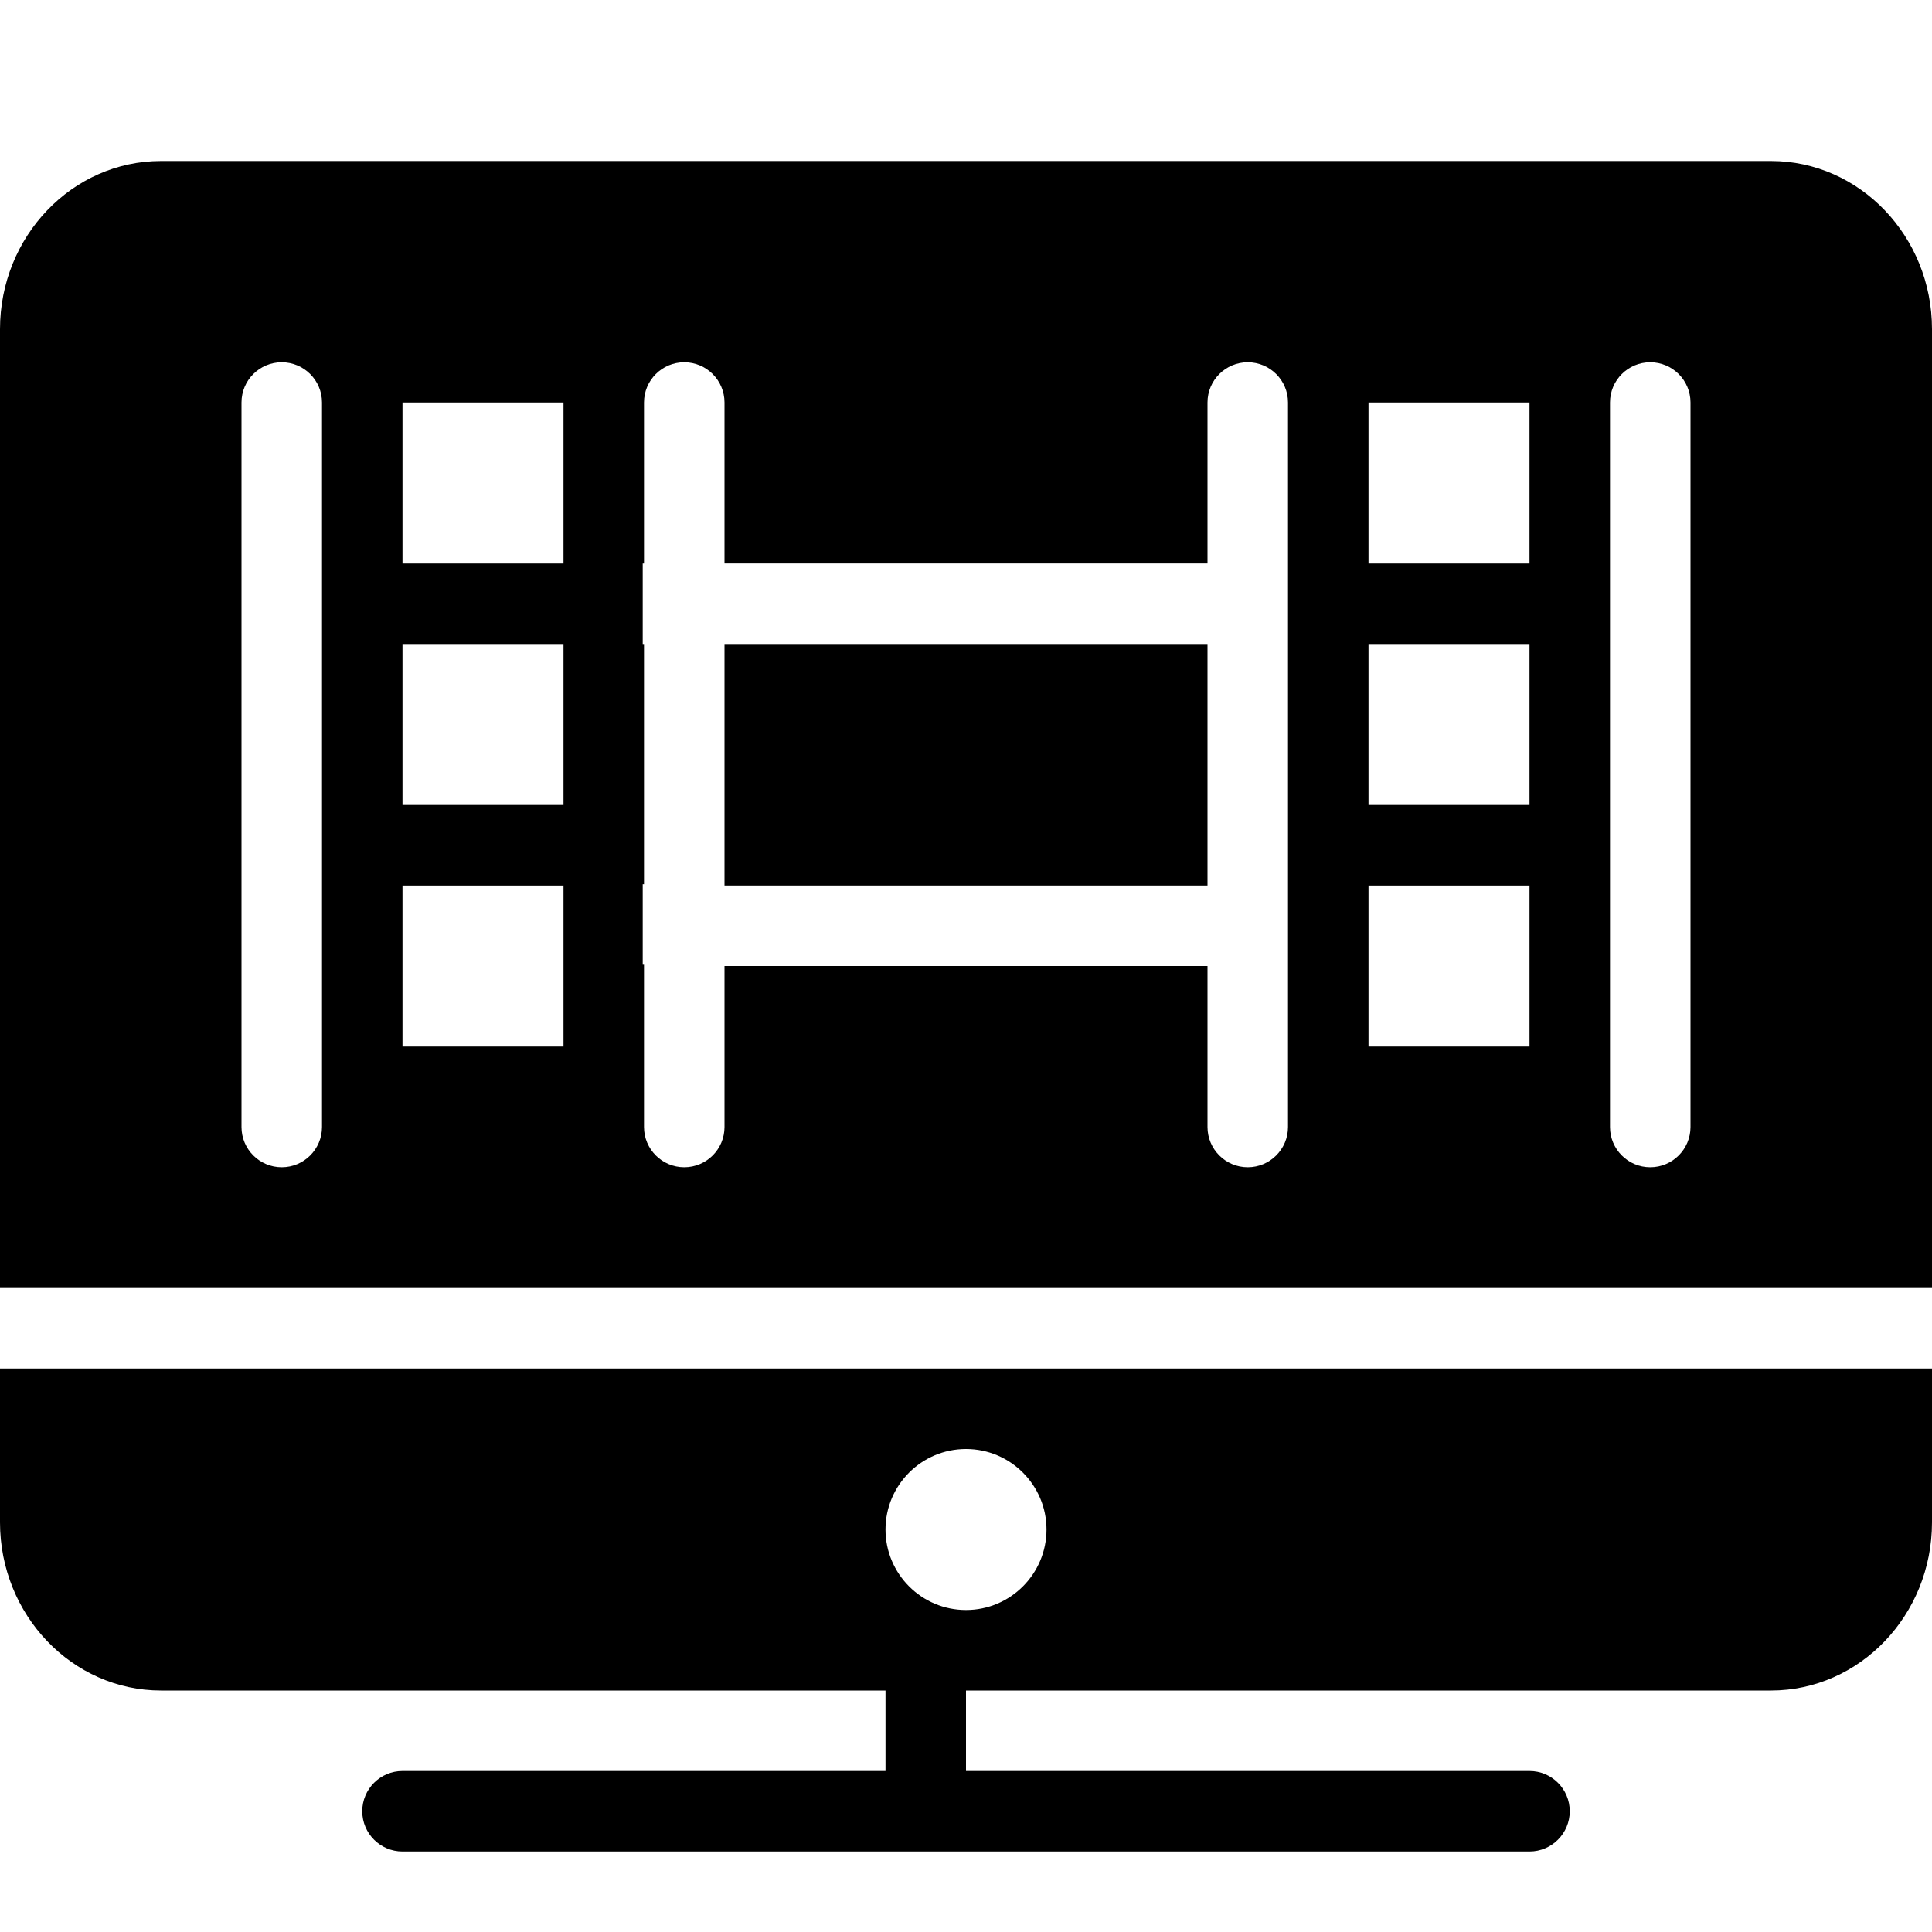 <?xml version="1.0" encoding="utf-8"?>
<!-- Generator: Adobe Illustrator 19.2.1, SVG Export Plug-In . SVG Version: 6.00 Build 0)  -->
<svg version="1.1" xmlns="http://www.w3.org/2000/svg" xmlns:xlink="http://www.w3.org/1999/xlink" x="0px" y="0px" width="24px"
	 height="24px" viewBox="0 0 24 24" enable-background="new 0 0 24 24" xml:space="preserve">
<g id="Filled_Icon">
	<g>
		<path d="M0,17v1.911C0,20.062,0.897,21,2,21h9v1H5c-0.276,0-0.5,0.224-0.5,0.5S4.724,23,5,23h14c0.276,0,0.5-0.224,0.5-0.5
			S19.276,22,19,22h-7v-1h10c1.103,0,2-0.938,2-2.089V17H0z M12,20c-0.552,0-1-0.449-1-1s0.448-1,1-1s1,0.449,1,1S12.552,20,12,20z"
			/>
		<g>
			<rect x="9" y="8" width="6" height="3"/>
			<path d="M22,2H2C0.897,2,0,2.937,0,4.089V16h24V4.089C24,2.937,23.103,2,22,2z M4,14c0,0.276-0.224,0.5-0.5,0.5S3,14.276,3,14V5
				c0-0.276,0.224-0.5,0.5-0.5S4,4.724,4,5V14z M7,13H5v-2h2V13z M7,10H5V8h2V10z M7,7H5V5h2V7z M16,14c0,0.276-0.224,0.5-0.5,0.5
				S15,14.276,15,14v-2H9v2c0,0.276-0.224,0.5-0.5,0.5S8,14.276,8,14v-2.016H7.984v-1H8V8H7.984V7H8V5c0-0.276,0.224-0.5,0.5-0.5
				S9,4.724,9,5v2h6V5c0-0.276,0.224-0.5,0.5-0.5S16,4.724,16,5V14z M19,13h-2v-2h2V13z M19,10h-2V8h2V10z M19,7h-2V5h2V7z M21,14
				c0,0.276-0.224,0.5-0.5,0.5S20,14.276,20,14V5c0-0.276,0.224-0.5,0.5-0.5S21,4.724,21,5V14z"/>
		</g>
	</g>
</g>
<g id="Invisible_Shape">
	<rect fill="none" width="24" height="24"/>
</g>
</svg>
